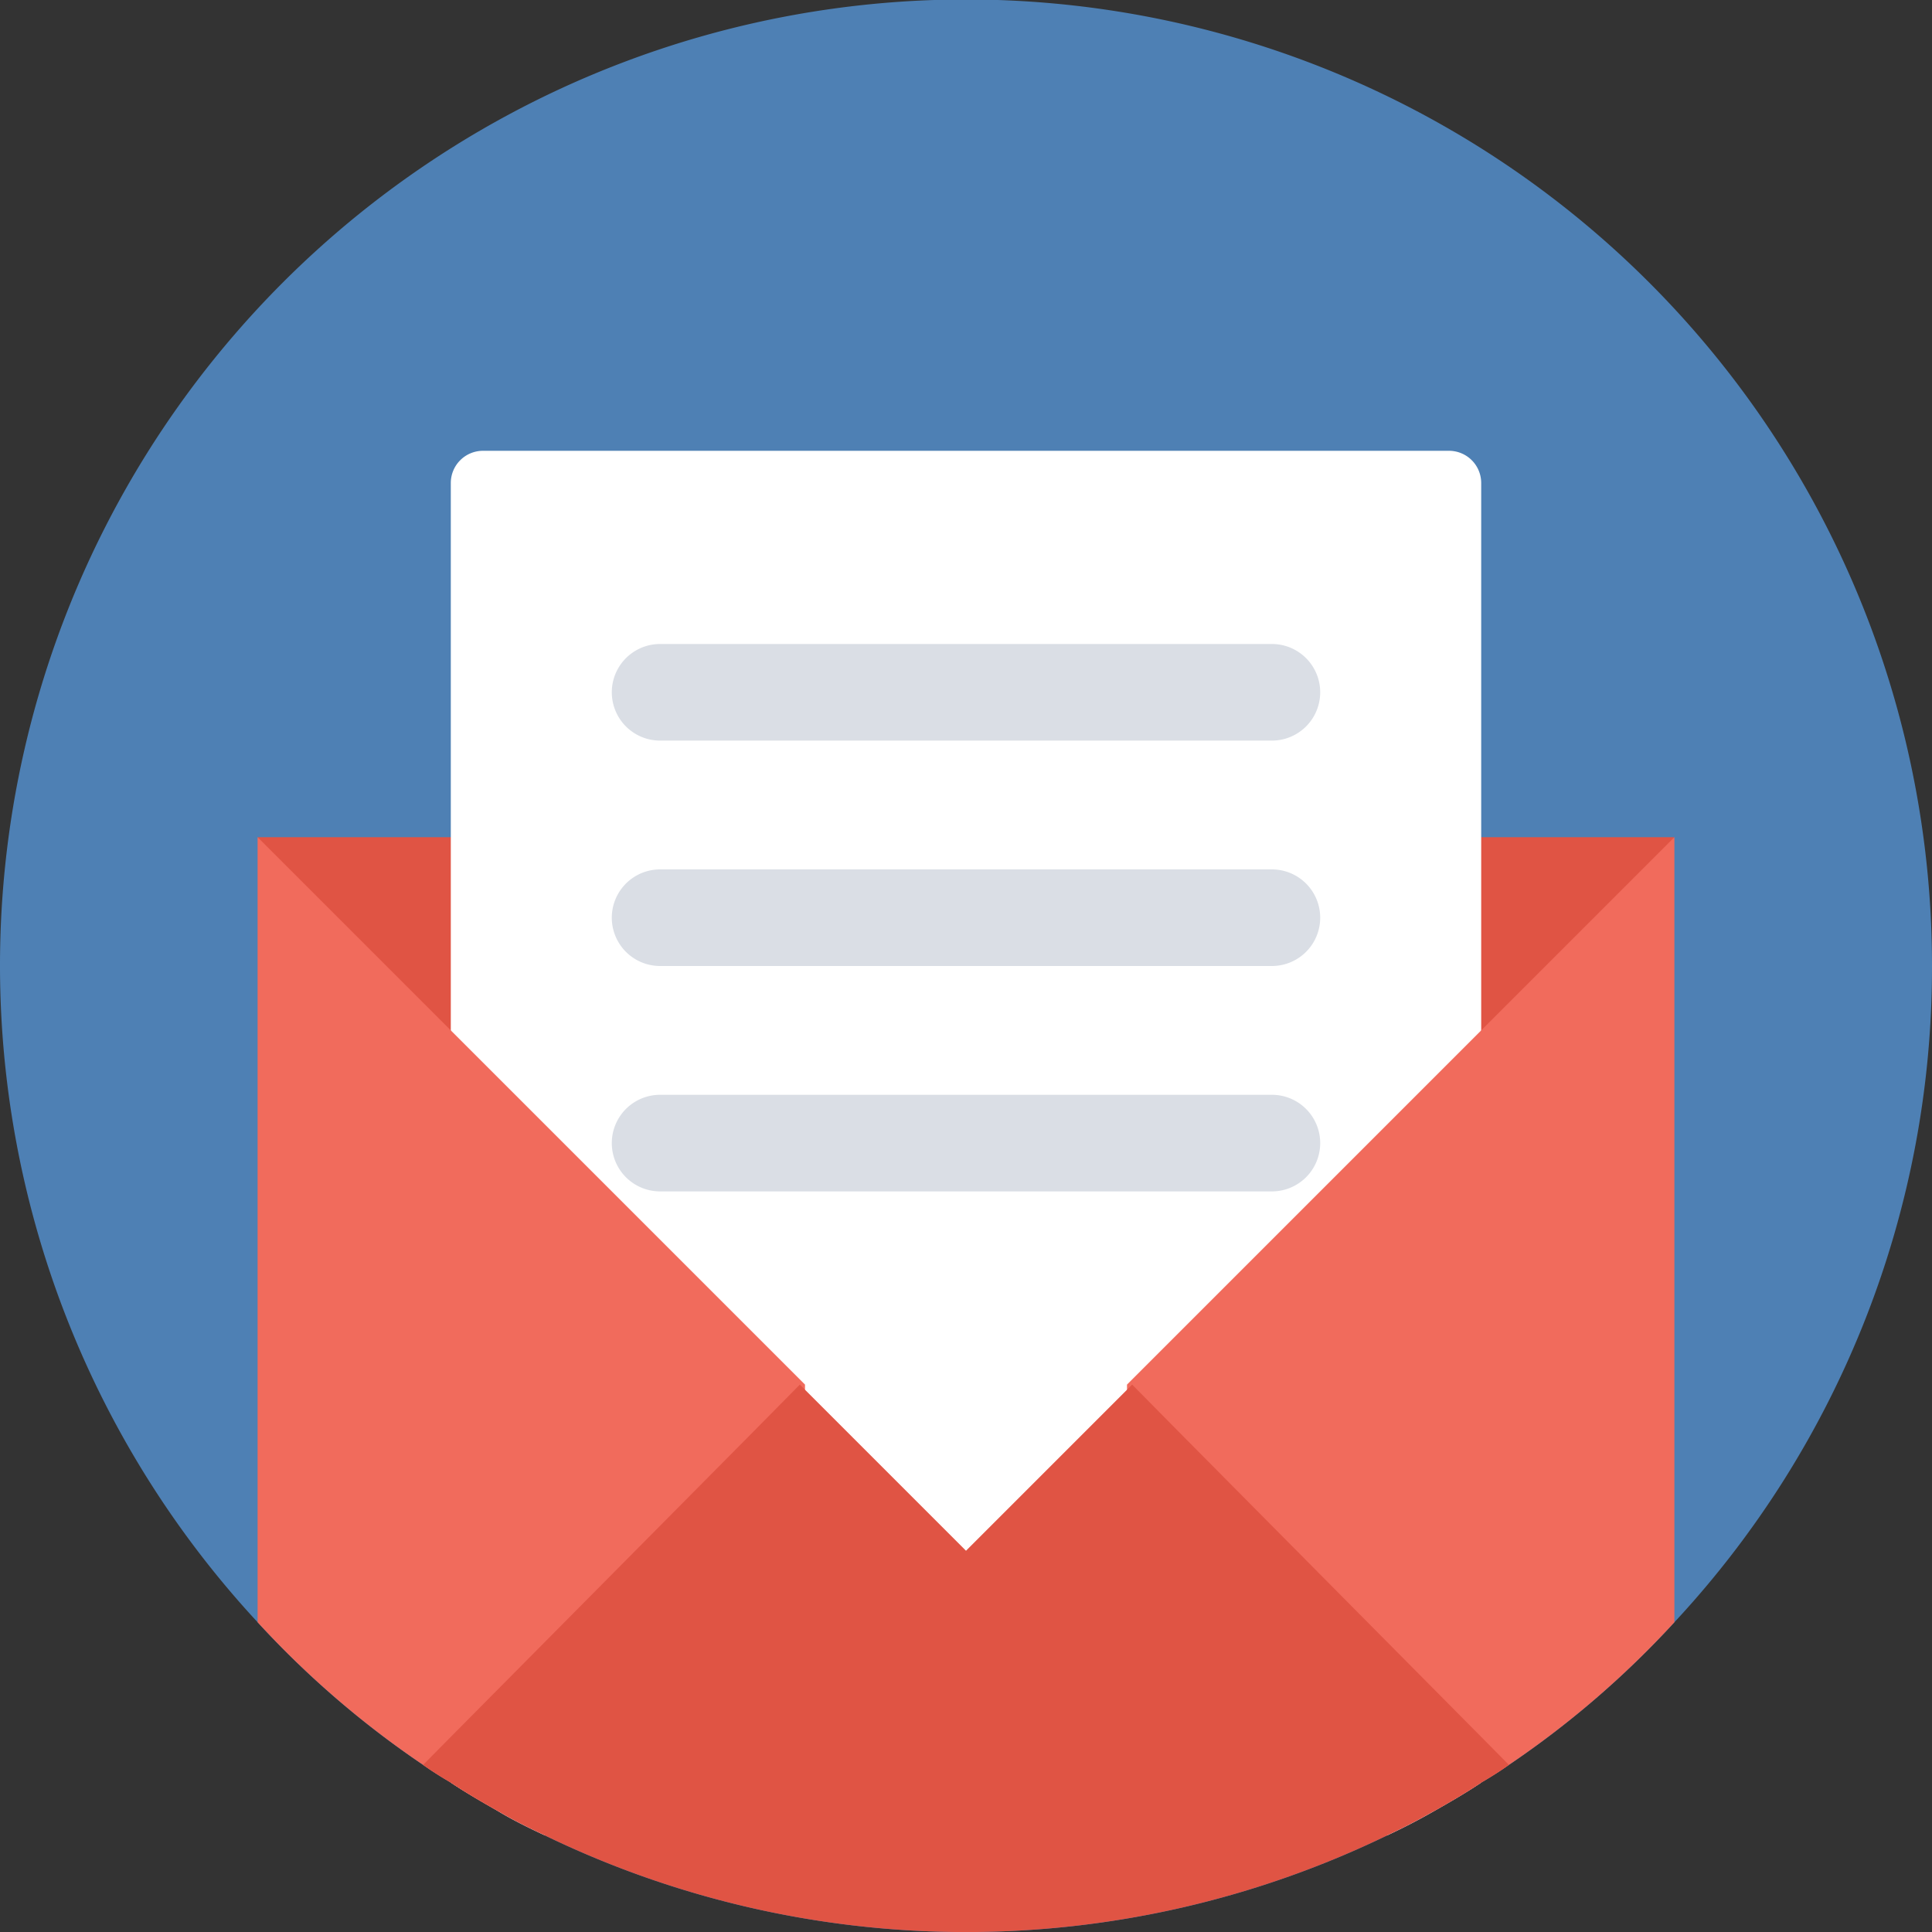 <svg xmlns="http://www.w3.org/2000/svg" viewBox="0 0 60 60"><rect x="0" y="0" width="60" height="60" fill="#333333" stroke="none"/><defs><style>.cls-2{fill:#e05444}</style></defs><g id="Layer_2" data-name="Layer 2"><g id="Layer_1-2" data-name="Layer 1"><path d="M60 30a29.84 29.84 0 01-8 20.38 29 29 0 01-5.14 4.43c-.28.2-.57.38-.86.55-.49.33-1 .62-1.49.9s-.94.51-1.43.74a30 30 0 01-26.16 0c-.49-.23-1-.48-1.43-.74s-1-.57-1.49-.9c-.29-.17-.58-.35-.86-.55A29 29 0 018 50.38 30 30 0 1160 30z" fill="#4e80b4"/><path class="cls-2" d="M30 26H8l22 27 22-27z"/><path d="M46 15v40.36c-.49.33-1 .62-1.49.9s-.94.51-1.43.74H16.92c-.49-.23-1-.48-1.43-.74s-1-.57-1.49-.9V15a1 1 0 011-1h30a1 1 0 011 1z" fill="#fff"/><path d="M52 26v24.38a29 29 0 01-5.14 4.43c-.28.2-.57.38-.86.55-.49.33-1 .62-1.49.9L35 51.5V43zM25 43v8.5l-9.51 4.76c-.51-.28-1-.57-1.49-.9-.29-.17-.58-.35-.86-.55A29 29 0 018 50.38V26z" fill="#f16b5c"/><path class="cls-2" d="M46.86 54.81c-.28.2-.57.38-.86.55-.49.33-1 .62-1.49.9s-.94.51-1.43.74a30 30 0 01-26.16 0c-.49-.23-1-.48-1.43-.74s-1-.57-1.49-.9c-.29-.17-.58-.35-.86-.55l.86-.87 9.2-9.28L24.84 43l.16.16 5 5 5-5 .16-.16 1.64 1.66 9.2 9.28z"/><path d="M30 34h-9.5a1.5 1.5 0 000 3h19a1.5 1.5 0 000-3zm0-7h-9.5a1.5 1.5 0 000 3h19a1.5 1.5 0 000-3zm0-7h-9.5a1.5 1.5 0 000 3h19a1.5 1.5 0 000-3z" fill="#dadee5"/></g></g></svg>